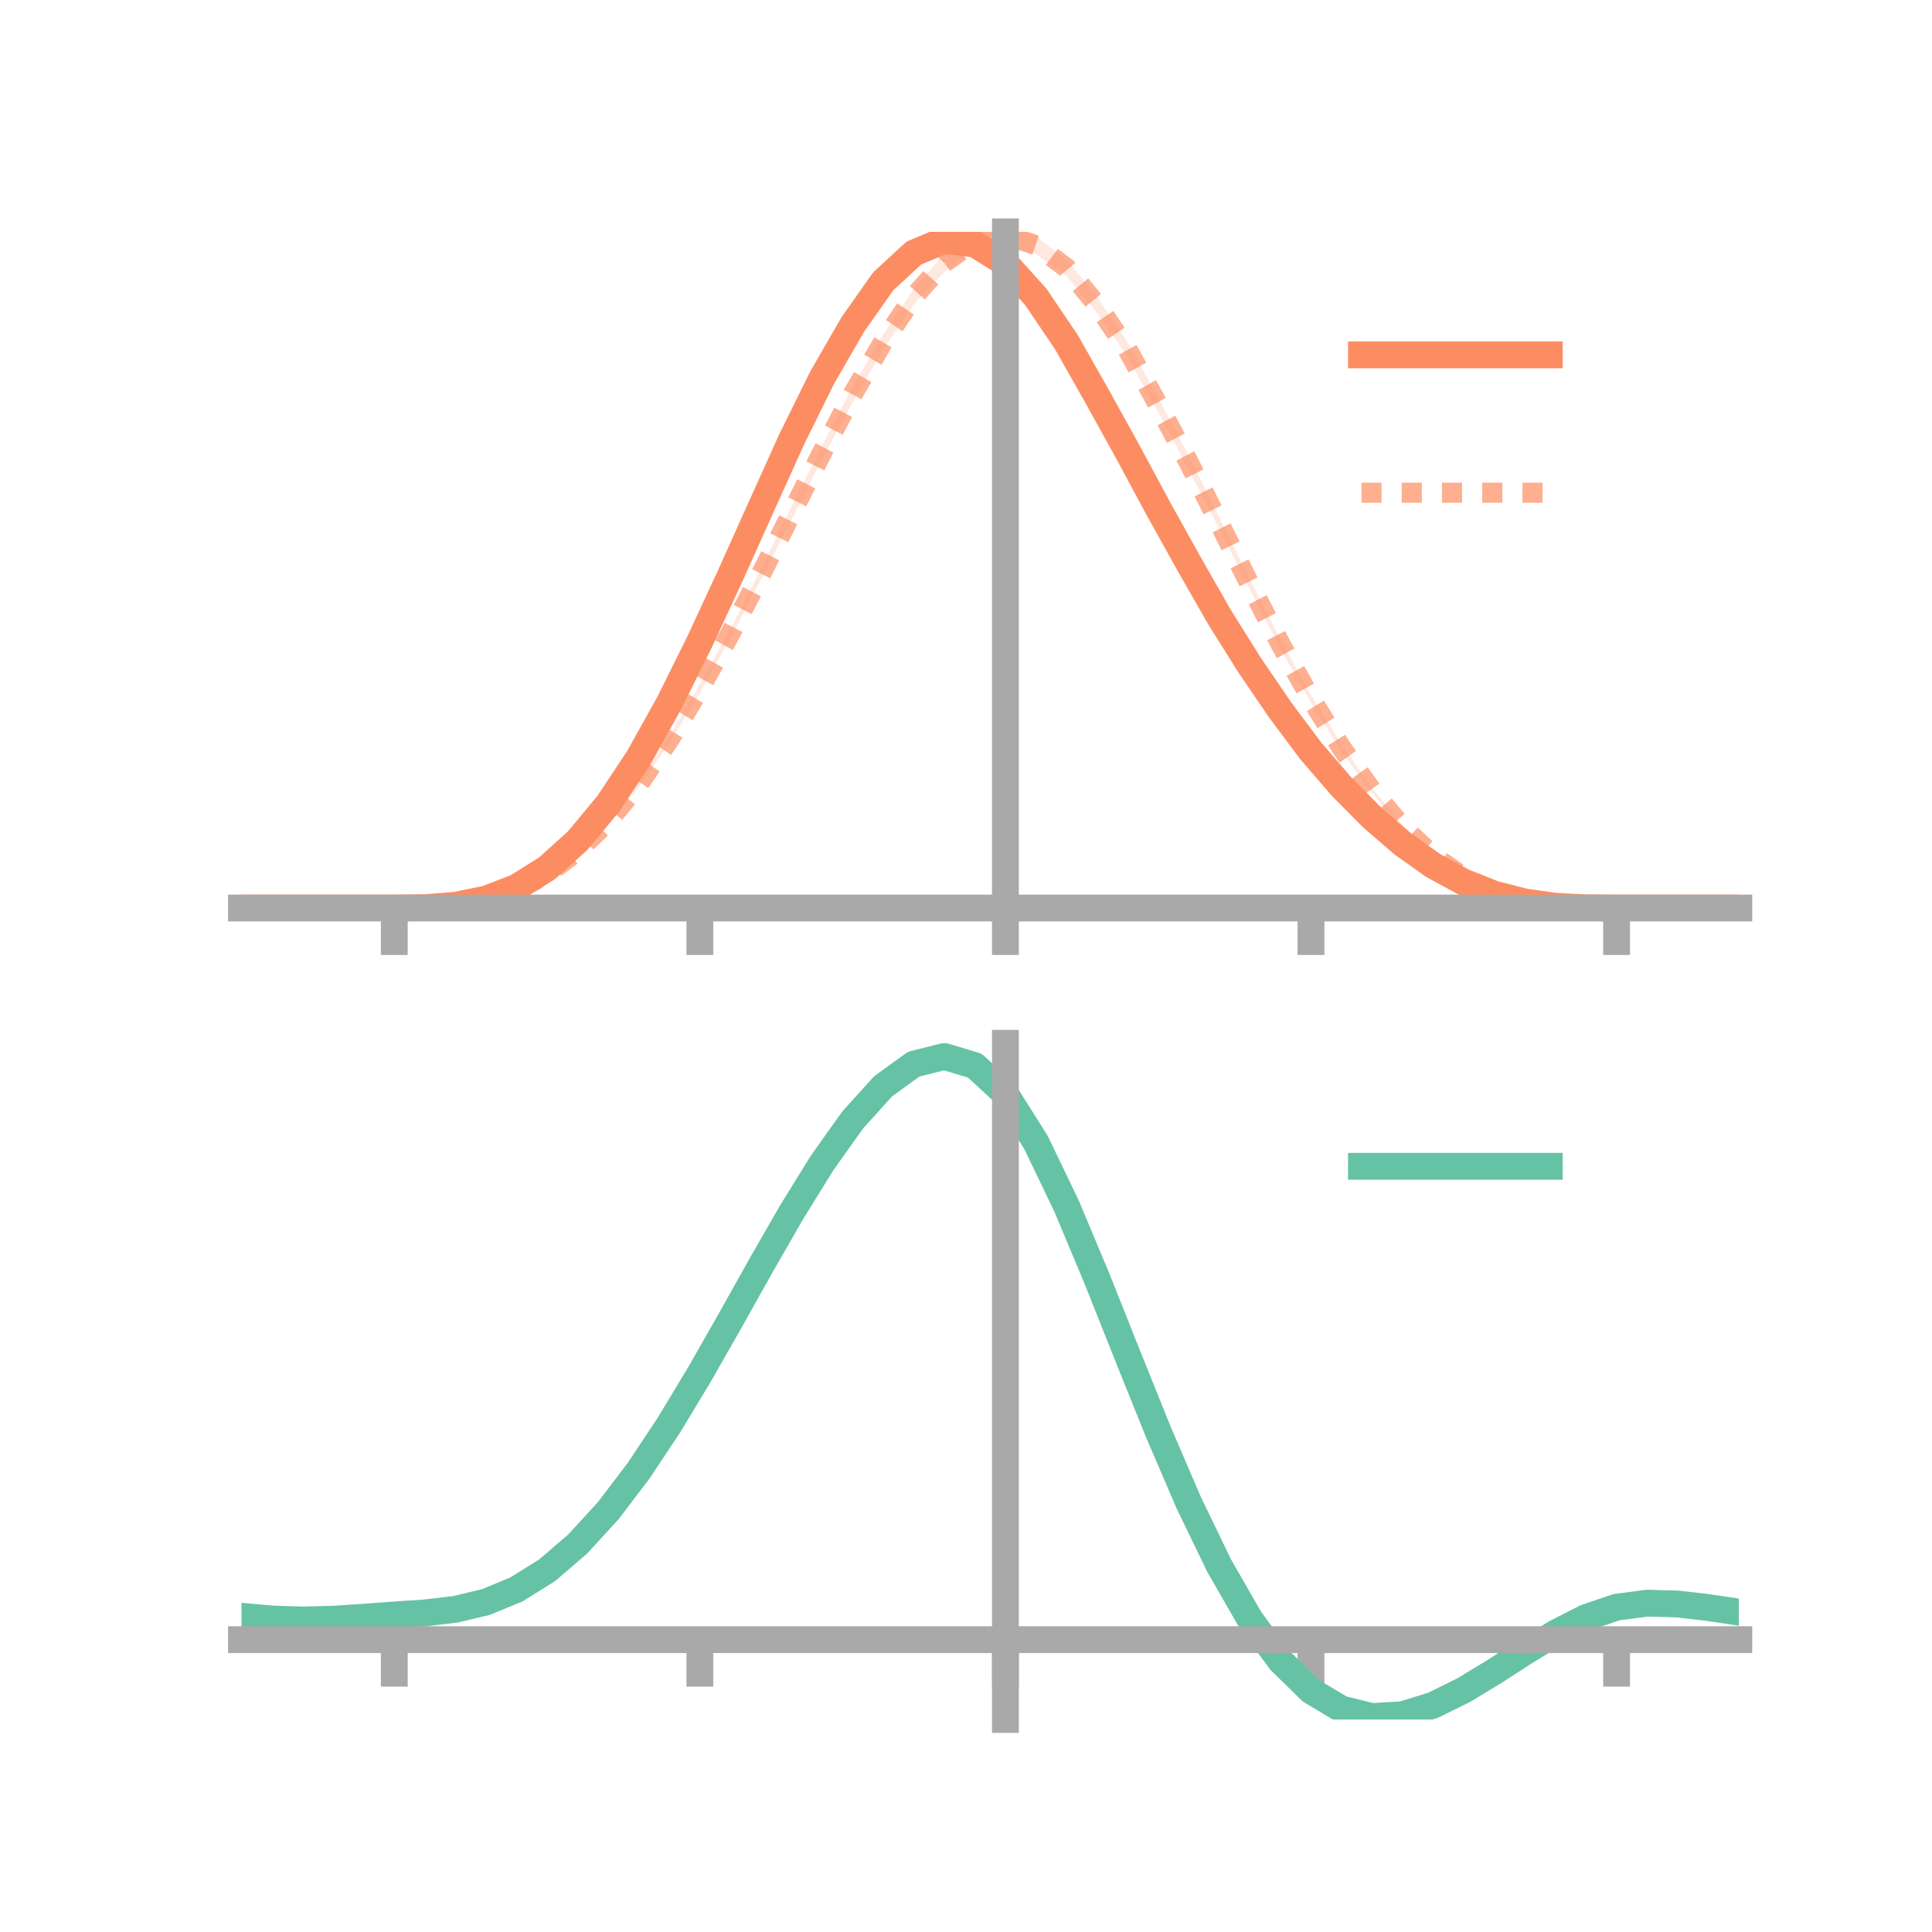 <?xml version="1.0" encoding="utf-8" standalone="no"?>
<!DOCTYPE svg PUBLIC "-//W3C//DTD SVG 1.1//EN"
  "http://www.w3.org/Graphics/SVG/1.1/DTD/svg11.dtd">
<!-- Created with matplotlib (https://matplotlib.org/) -->
<svg height="144pt" version="1.1" viewBox="0 0 144 144" width="144pt" xmlns="http://www.w3.org/2000/svg" xmlns:xlink="http://www.w3.org/1999/xlink">
 <defs>
  <style type="text/css">*{stroke-linecap:butt;stroke-linejoin:round;}</style>
 </defs>
 <g id="figure_1">
  <g id="patch_1">
   <path d="M 0 144 
L 144 144 
L 144 0 
L 0 0 
z
" style="fill:none;"/>
  </g>
  <g id="axes_1">
   <g id="patch_2">
    <path d="M 18 67.68 
L 129.6 67.68 
L 129.6 17.28 
L 18 17.28 
z
" style="fill:none;"/>
   </g>
   <g id="PolyCollection_1">
    <path clip-path="url(#pd2e3cca939)" d="M 18 67.68 
L 18 67.68 
L 20.278 67.68 
L 22.555 67.68 
L 24.833 67.68 
L 27.11 67.68 
L 29.388 67.68 
L 31.665 67.646 
L 33.943 67.456 
L 36.22 66.974 
L 38.498 66.069 
L 40.776 64.618 
L 43.053 62.528 
L 45.331 59.733 
L 47.608 56.266 
L 49.886 52.094 
L 52.163 47.46 
L 54.441 42.515 
L 56.718 37.451 
L 58.996 32.286 
L 61.273 27.656 
L 63.551 23.651 
L 65.829 20.452 
L 68.106 18.343 
L 70.384 17.28 
L 72.661 17.622 
L 74.939 18.986 
L 77.216 21.703 
L 79.494 25.027 
L 81.771 29.05 
L 84.049 33.204 
L 86.327 37.395 
L 88.604 41.603 
L 90.882 45.641 
L 93.159 49.268 
L 95.437 52.657 
L 97.714 55.781 
L 99.992 58.408 
L 102.269 60.739 
L 104.547 62.747 
L 106.824 64.416 
L 109.102 65.655 
L 111.38 66.594 
L 113.657 67.196 
L 115.935 67.528 
L 118.212 67.66 
L 120.49 67.68 
L 122.767 67.68 
L 125.045 67.68 
L 127.322 67.68 
L 129.6 67.68 
L 129.6 67.68 
L 129.6 67.68 
L 127.322 67.68 
L 125.045 67.68 
L 122.767 67.68 
L 120.49 67.68 
L 118.212 67.67 
L 115.935 67.566 
L 113.657 67.265 
L 111.38 66.704 
L 109.102 65.84 
L 106.824 64.607 
L 104.547 63.037 
L 102.269 61.114 
L 99.992 58.846 
L 97.714 56.196 
L 95.437 53.232 
L 93.159 49.949 
L 90.882 46.307 
L 88.604 42.371 
L 86.327 38.387 
L 84.049 34.11 
L 81.771 30.031 
L 79.494 26.009 
L 77.216 22.585 
L 74.939 20.244 
L 72.661 18.765 
L 70.384 18.531 
L 68.106 19.391 
L 65.829 21.487 
L 63.551 24.757 
L 61.273 28.656 
L 58.996 33.255 
L 56.718 38.178 
L 54.441 43.258 
L 52.163 48.14 
L 49.886 52.683 
L 47.608 56.701 
L 45.331 60.104 
L 43.053 62.789 
L 40.776 64.813 
L 38.498 66.211 
L 36.22 67.055 
L 33.943 67.499 
L 31.665 67.659 
L 29.388 67.68 
L 27.11 67.68 
L 24.833 67.68 
L 22.555 67.68 
L 20.278 67.68 
L 18 67.68 
z
" style="fill:#fc8d62;fill-opacity:0.2;"/>
   </g>
   <g id="PolyCollection_2">
    <path clip-path="url(#pd2e3cca939)" d="M 18 67.68 
L 18 67.68 
L 20.278 67.68 
L 22.555 67.68 
L 24.833 67.68 
L 27.11 67.68 
L 29.388 67.68 
L 31.665 67.646 
L 33.943 67.472 
L 36.22 67.041 
L 38.498 66.264 
L 40.776 65.038 
L 43.053 63.296 
L 45.331 61.032 
L 47.608 58.227 
L 49.886 54.881 
L 52.163 50.994 
L 54.441 46.871 
L 56.718 42.416 
L 58.996 37.751 
L 61.273 33.222 
L 63.551 28.825 
L 65.829 24.925 
L 68.106 21.539 
L 70.384 18.901 
L 72.661 17.278 
L 74.939 16.703 
L 77.216 17.61 
L 79.494 19.35 
L 81.771 22.137 
L 84.049 25.525 
L 86.327 29.656 
L 88.604 33.944 
L 90.882 38.584 
L 93.159 43.179 
L 95.437 47.662 
L 97.714 51.785 
L 99.992 55.476 
L 102.269 58.753 
L 104.547 61.508 
L 106.824 63.666 
L 109.102 65.301 
L 111.38 66.427 
L 113.657 67.147 
L 115.935 67.517 
L 118.212 67.659 
L 120.49 67.68 
L 122.767 67.68 
L 125.045 67.68 
L 127.322 67.68 
L 129.6 67.68 
L 129.6 67.68 
L 129.6 67.68 
L 127.322 67.68 
L 125.045 67.68 
L 122.767 67.68 
L 120.49 67.68 
L 118.212 67.668 
L 115.935 67.551 
L 113.657 67.225 
L 111.38 66.554 
L 109.102 65.467 
L 106.824 63.905 
L 104.547 61.789 
L 102.269 59.115 
L 99.992 56.017 
L 97.714 52.393 
L 95.437 48.331 
L 93.159 43.953 
L 90.882 39.429 
L 88.604 34.997 
L 86.327 30.717 
L 84.049 26.626 
L 81.771 23.329 
L 79.494 20.585 
L 77.216 18.952 
L 74.939 18.299 
L 72.661 18.641 
L 70.384 20.258 
L 68.106 22.697 
L 65.829 26.041 
L 63.551 29.965 
L 61.273 34.231 
L 58.996 38.751 
L 56.718 43.188 
L 54.441 47.549 
L 52.163 51.668 
L 49.886 55.392 
L 47.608 58.667 
L 45.331 61.356 
L 43.053 63.562 
L 40.776 65.221 
L 38.498 66.392 
L 36.22 67.126 
L 33.943 67.513 
L 31.665 67.658 
L 29.388 67.68 
L 27.11 67.68 
L 24.833 67.68 
L 22.555 67.68 
L 20.278 67.68 
L 18 67.68 
z
" style="fill:#fc8d62;fill-opacity:0.2;"/>
   </g>
   <g id="matplotlib.axis_1">
    <g id="xtick_1">
     <g id="line2d_1">
      <defs>
       <path d="M 0 0 
L 0 3.5 
" id="md5f592654d" style="stroke:#a9a9a9;stroke-width:2;"/>
      </defs>
      <g>
       <use style="fill:#a9a9a9;stroke:#a9a9a9;stroke-width:2;" x="29.388" xlink:href="#md5f592654d" y="67.68"/>
      </g>
     </g>
    </g>
    <g id="xtick_2">
     <g id="line2d_2">
      <g>
       <use style="fill:#a9a9a9;stroke:#a9a9a9;stroke-width:2;" x="52.163" xlink:href="#md5f592654d" y="67.68"/>
      </g>
     </g>
    </g>
    <g id="xtick_3">
     <g id="line2d_3">
      <g>
       <use style="fill:#a9a9a9;stroke:#a9a9a9;stroke-width:2;" x="74.939" xlink:href="#md5f592654d" y="67.68"/>
      </g>
     </g>
    </g>
    <g id="xtick_4">
     <g id="line2d_4">
      <g>
       <use style="fill:#a9a9a9;stroke:#a9a9a9;stroke-width:2;" x="97.714" xlink:href="#md5f592654d" y="67.68"/>
      </g>
     </g>
    </g>
    <g id="xtick_5">
     <g id="line2d_5">
      <g>
       <use style="fill:#a9a9a9;stroke:#a9a9a9;stroke-width:2;" x="120.49" xlink:href="#md5f592654d" y="67.68"/>
      </g>
     </g>
    </g>
   </g>
   <g id="matplotlib.axis_2"/>
   <g id="line2d_6">
    <path clip-path="url(#pd2e3cca939)" d="M 18 67.68 
L 20.278 67.68 
L 22.555 67.68 
L 24.833 67.68 
L 27.11 67.68 
L 29.388 67.68 
L 31.665 67.653 
L 33.943 67.477 
L 36.22 67.015 
L 38.498 66.14 
L 40.776 64.715 
L 43.053 62.659 
L 45.331 59.919 
L 47.608 56.483 
L 49.886 52.389 
L 52.163 47.8 
L 54.441 42.886 
L 56.718 37.815 
L 58.996 32.77 
L 61.273 28.156 
L 63.551 24.204 
L 65.829 20.97 
L 68.106 18.867 
L 70.384 17.906 
L 72.661 18.194 
L 74.939 19.615 
L 77.216 22.144 
L 79.494 25.518 
L 81.771 29.541 
L 84.049 33.657 
L 86.327 37.891 
L 88.604 41.987 
L 90.882 45.974 
L 93.159 49.608 
L 95.437 52.944 
L 97.714 55.988 
L 99.992 58.627 
L 102.269 60.927 
L 104.547 62.892 
L 106.824 64.511 
L 109.102 65.747 
L 111.38 66.649 
L 113.657 67.231 
L 115.935 67.547 
L 118.212 67.665 
L 120.49 67.68 
L 122.767 67.68 
L 125.045 67.68 
L 127.322 67.68 
L 129.6 67.68 
" style="fill:none;stroke:#fc8d62;stroke-linecap:square;stroke-width:2;"/>
   </g>
   <g id="line2d_7">
    <path clip-path="url(#pd2e3cca939)" d="M 18 67.68 
L 20.278 67.68 
L 22.555 67.68 
L 24.833 67.68 
L 27.11 67.68 
L 29.388 67.68 
L 31.665 67.652 
L 33.943 67.492 
L 36.22 67.083 
L 38.498 66.328 
L 40.776 65.129 
L 43.053 63.429 
L 45.331 61.194 
L 47.608 58.447 
L 49.886 55.136 
L 52.163 51.331 
L 54.441 47.21 
L 56.718 42.802 
L 58.996 38.251 
L 61.273 33.726 
L 63.551 29.395 
L 65.829 25.483 
L 68.106 22.118 
L 70.384 19.579 
L 72.661 17.959 
L 74.939 17.501 
L 77.216 18.281 
L 79.494 19.967 
L 81.771 22.733 
L 84.049 26.075 
L 86.327 30.187 
L 88.604 34.47 
L 90.882 39.007 
L 93.159 43.566 
L 95.437 47.997 
L 97.714 52.089 
L 99.992 55.746 
L 102.269 58.934 
L 104.547 61.648 
L 106.824 63.786 
L 109.102 65.384 
L 111.38 66.49 
L 113.657 67.186 
L 115.935 67.534 
L 118.212 67.664 
L 120.49 67.68 
L 122.767 67.68 
L 125.045 67.68 
L 127.322 67.68 
L 129.6 67.68 
" style="fill:none;stroke:#fc8d62;stroke-dasharray:1.5,1.5;stroke-dashoffset:0;stroke-opacity:0.7;stroke-width:1.5;"/>
   </g>
   <g id="patch_3">
    <path d="M 74.939 67.68 
L 74.939 17.28 
" style="fill:none;stroke:#a9a9a9;stroke-linecap:square;stroke-linejoin:miter;stroke-width:2;"/>
   </g>
   <g id="patch_4">
    <path d="M 129.6 67.68 
L 129.6 17.28 
" style="fill:none;"/>
   </g>
   <g id="patch_5">
    <path d="M 18 67.68 
L 129.6 67.68 
" style="fill:none;stroke:#a9a9a9;stroke-linecap:square;stroke-linejoin:miter;stroke-width:2;"/>
   </g>
   <g id="patch_6">
    <path d="M 18 17.28 
L 129.6 17.28 
" style="fill:none;"/>
   </g>
   <g id="legend_1">
    <g id="line2d_8">
     <path d="M 101.475 26.449 
L 115.475 26.449 
" style="fill:none;stroke:#fc8d62;stroke-linecap:square;stroke-width:2;"/>
    </g>
    <g id="line2d_9"/>
    <g id="text_1">
     <!--   -->
     <g transform="translate(121.075 28.899)scale(0.07 -0.07)">
      <defs>
       <path id="DejaVuSans-32"/>
      </defs>
      <use xlink:href="#DejaVuSans-32"/>
     </g>
    </g>
    <g id="line2d_10">
     <path d="M 101.475 36.724 
L 115.475 36.724 
" style="fill:none;stroke:#fc8d62;stroke-dasharray:1.5,1.5;stroke-dashoffset:0;stroke-opacity:0.7;stroke-width:1.5;"/>
    </g>
    <g id="line2d_11"/>
    <g id="text_2">
     <!--   -->
     <g transform="translate(121.075 39.174)scale(0.07 -0.07)">
      <use xlink:href="#DejaVuSans-32"/>
     </g>
    </g>
   </g>
  </g>
  <g id="axes_2">
   <g id="patch_7">
    <path d="M 18 128.16 
L 129.6 128.16 
L 129.6 77.76 
L 18 77.76 
z
" style="fill:none;"/>
   </g>
   <g id="PolyCollection_3">
    <path clip-path="url(#p6277f18117)" d="M 18 120.506 
L 18 120.424 
L 20.278 120.639 
L 22.555 120.714 
L 24.833 120.651 
L 27.11 120.495 
L 29.388 120.316 
L 31.665 120.159 
L 33.943 119.886 
L 36.22 119.336 
L 38.498 118.383 
L 40.776 116.936 
L 43.053 114.944 
L 45.331 112.398 
L 47.608 109.331 
L 49.886 105.811 
L 52.163 101.938 
L 54.441 97.843 
L 56.718 93.679 
L 58.996 89.622 
L 61.273 85.859 
L 63.551 82.591 
L 65.829 80.018 
L 68.106 78.343 
L 70.384 77.76 
L 72.661 78.456 
L 74.939 80.598 
L 77.216 84.265 
L 79.494 89.077 
L 81.771 94.595 
L 84.049 100.408 
L 86.327 106.158 
L 88.604 111.545 
L 90.882 116.337 
L 93.159 120.364 
L 95.437 123.526 
L 97.714 125.784 
L 99.992 127.161 
L 102.269 127.728 
L 104.547 127.596 
L 106.824 126.9 
L 109.102 125.793 
L 111.38 124.436 
L 113.657 122.992 
L 115.935 121.621 
L 118.212 120.476 
L 120.49 119.706 
L 122.767 119.41 
L 125.045 119.477 
L 127.322 119.754 
L 129.6 120.104 
L 129.6 120.212 
L 129.6 120.212 
L 127.322 119.885 
L 125.045 119.627 
L 122.767 119.569 
L 120.49 119.87 
L 118.212 120.651 
L 115.935 121.827 
L 113.657 123.244 
L 111.38 124.74 
L 109.102 126.146 
L 106.824 127.29 
L 104.547 128.012 
L 102.269 128.16 
L 99.992 127.608 
L 97.714 126.261 
L 95.437 124.063 
L 93.159 120.998 
L 90.882 117.104 
L 88.604 112.473 
L 86.327 107.262 
L 84.049 101.694 
L 81.771 96.059 
L 79.494 90.706 
L 77.216 86.033 
L 74.939 82.472 
L 72.661 80.397 
L 70.384 79.725 
L 68.106 80.288 
L 65.829 81.901 
L 63.551 84.372 
L 61.273 87.505 
L 58.996 91.105 
L 56.718 94.98 
L 54.441 98.95 
L 52.163 102.85 
L 49.886 106.535 
L 47.608 109.884 
L 45.331 112.804 
L 43.053 115.233 
L 40.776 117.145 
L 38.498 118.546 
L 36.22 119.476 
L 33.943 120.013 
L 31.665 120.276 
L 29.388 120.421 
L 27.11 120.584 
L 24.833 120.724 
L 22.555 120.774 
L 20.278 120.703 
L 18 120.506 
z
" style="fill:#66c2a5;fill-opacity:0.2;"/>
   </g>
   <g id="matplotlib.axis_3">
    <g id="xtick_6">
     <g id="line2d_12">
      <g>
       <use style="fill:#a9a9a9;stroke:#a9a9a9;stroke-width:2;" x="29.388" xlink:href="#md5f592654d" y="122.211"/>
      </g>
     </g>
    </g>
    <g id="xtick_7">
     <g id="line2d_13">
      <g>
       <use style="fill:#a9a9a9;stroke:#a9a9a9;stroke-width:2;" x="52.163" xlink:href="#md5f592654d" y="122.211"/>
      </g>
     </g>
    </g>
    <g id="xtick_8">
     <g id="line2d_14">
      <g>
       <use style="fill:#a9a9a9;stroke:#a9a9a9;stroke-width:2;" x="74.939" xlink:href="#md5f592654d" y="122.211"/>
      </g>
     </g>
    </g>
    <g id="xtick_9">
     <g id="line2d_15">
      <g>
       <use style="fill:#a9a9a9;stroke:#a9a9a9;stroke-width:2;" x="97.714" xlink:href="#md5f592654d" y="122.211"/>
      </g>
     </g>
    </g>
    <g id="xtick_10">
     <g id="line2d_16">
      <g>
       <use style="fill:#a9a9a9;stroke:#a9a9a9;stroke-width:2;" x="120.49" xlink:href="#md5f592654d" y="122.211"/>
      </g>
     </g>
    </g>
   </g>
   <g id="matplotlib.axis_4"/>
   <g id="line2d_17">
    <path clip-path="url(#p6277f18117)" d="M 18 120.465 
L 20.278 120.671 
L 22.555 120.744 
L 24.833 120.688 
L 27.11 120.539 
L 29.388 120.368 
L 31.665 120.218 
L 33.943 119.949 
L 36.22 119.406 
L 38.498 118.464 
L 40.776 117.041 
L 43.053 115.088 
L 45.331 112.601 
L 47.608 109.607 
L 49.886 106.173 
L 52.163 102.394 
L 54.441 98.397 
L 56.718 94.33 
L 58.996 90.363 
L 61.273 86.682 
L 63.551 83.481 
L 65.829 80.96 
L 68.106 79.315 
L 70.384 78.743 
L 72.661 79.426 
L 74.939 81.535 
L 77.216 85.149 
L 79.494 89.891 
L 81.771 95.327 
L 84.049 101.051 
L 86.327 106.71 
L 88.604 112.009 
L 90.882 116.72 
L 93.159 120.681 
L 95.437 123.794 
L 97.714 126.023 
L 99.992 127.385 
L 102.269 127.944 
L 104.547 127.804 
L 106.824 127.095 
L 109.102 125.969 
L 111.38 124.588 
L 113.657 123.118 
L 115.935 121.724 
L 118.212 120.564 
L 120.49 119.788 
L 122.767 119.49 
L 125.045 119.552 
L 127.322 119.819 
L 129.6 120.158 
" style="fill:none;stroke:#66c2a5;stroke-linecap:square;stroke-width:2;"/>
   </g>
   <g id="patch_8">
    <path d="M 74.939 128.16 
L 74.939 77.76 
" style="fill:none;stroke:#a9a9a9;stroke-linecap:square;stroke-linejoin:miter;stroke-width:2;"/>
   </g>
   <g id="patch_9">
    <path d="M 129.6 128.16 
L 129.6 77.76 
" style="fill:none;"/>
   </g>
   <g id="patch_10">
    <path d="M 18 122.211 
L 129.6 122.211 
" style="fill:none;stroke:#a9a9a9;stroke-linecap:square;stroke-linejoin:miter;stroke-width:2;"/>
   </g>
   <g id="patch_11">
    <path d="M 18 77.76 
L 129.6 77.76 
" style="fill:none;"/>
   </g>
   <g id="legend_2">
    <g id="line2d_18">
     <path d="M 101.475 86.929 
L 115.475 86.929 
" style="fill:none;stroke:#66c2a5;stroke-linecap:square;stroke-width:2;"/>
    </g>
    <g id="line2d_19"/>
    <g id="text_3">
     <!--   -->
     <g transform="translate(121.075 89.379)scale(0.07 -0.07)">
      <use xlink:href="#DejaVuSans-32"/>
     </g>
    </g>
   </g>
  </g>
 </g>
 <defs>
  <clipPath id="pd2e3cca939">
   <rect height="50.4" width="111.6" x="18" y="17.28"/>
  </clipPath>
  <clipPath id="p6277f18117">
   <rect height="50.4" width="111.6" x="18" y="77.76"/>
  </clipPath>
 </defs>
</svg>
